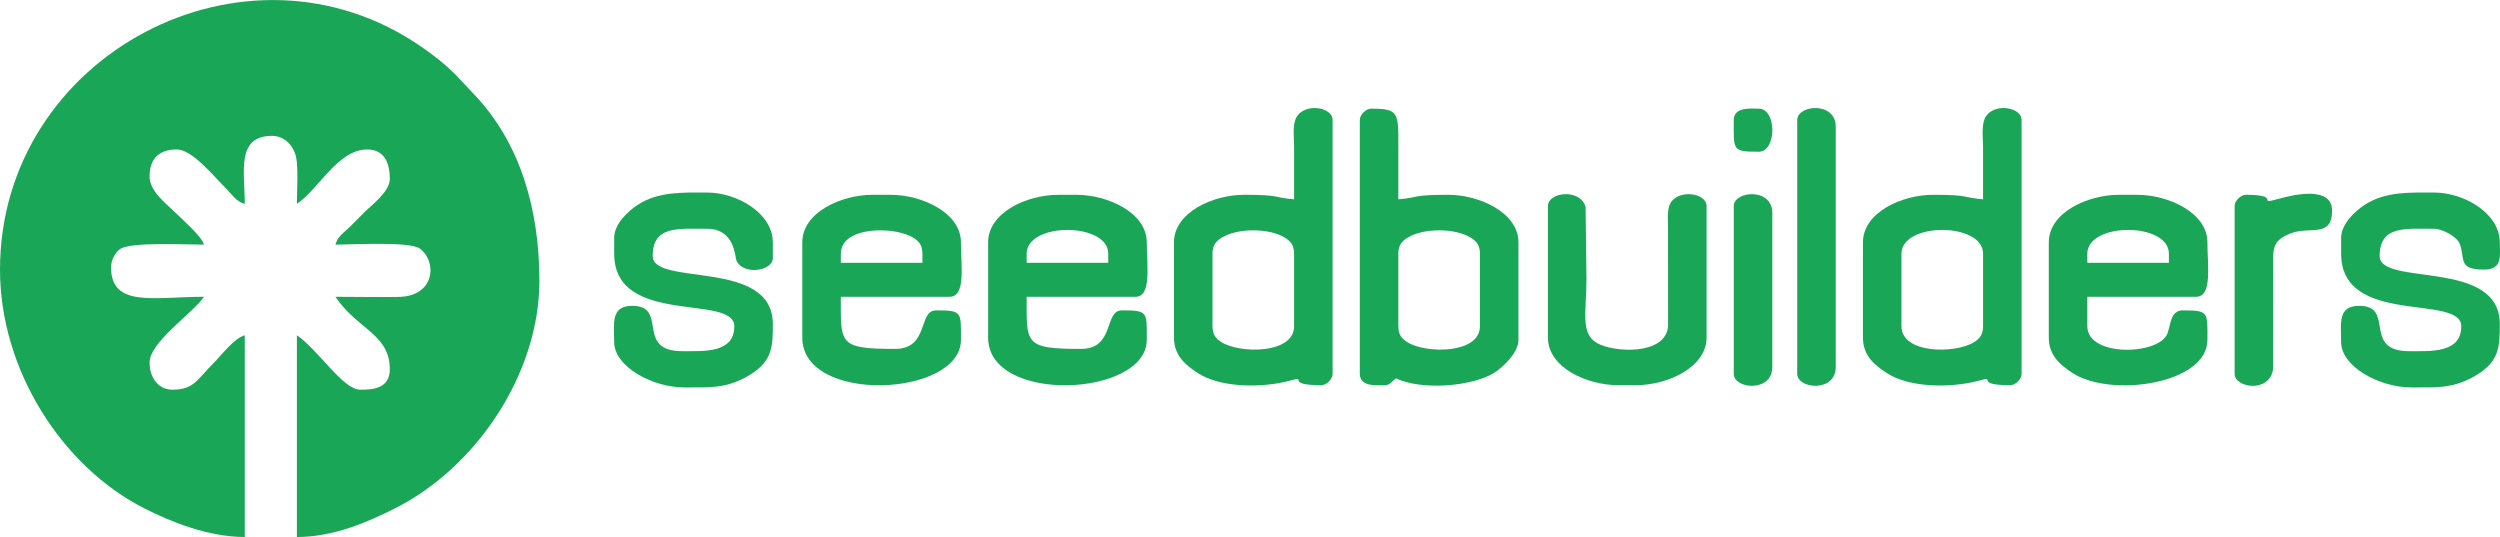 <?xml version="1.0" encoding="UTF-8"?>
<!DOCTYPE svg PUBLIC "-//W3C//DTD SVG 1.1//EN" "http://www.w3.org/Graphics/SVG/1.1/DTD/svg11.dtd">
<!-- Creator: CorelDRAW 2020 -->
<svg xmlns="http://www.w3.org/2000/svg" xml:space="preserve" width="9.301in" height="1.998in" version="1.1" style="shape-rendering:geometricPrecision; text-rendering:geometricPrecision; image-rendering:optimizeQuality; fill-rule:evenodd; clip-rule:evenodd"
viewBox="0 0 9220.11 1980.4"
 xmlns:xlink="http://www.w3.org/1999/xlink"
 xmlns:xodm="http://www.corel.com/coreldraw/odm/2003">
 <defs>
  <style type="text/css">
   <![CDATA[
    .fil0 {fill:#1AA657}
   ]]>
  </style>
 </defs>
 <g id="Layer_x0020_1">
  <g id="_1088306048">
   <path class="fil0" d="M-0 994.11c0,370.96 229.55,727.02 532.03,880.55 94.21,47.81 233.73,105.74 370.68,105.74l0 -743.89c-39.5,10.55 -85.42,72.88 -114.93,102.39 -62.66,62.66 -72.53,98.21 -152.53,98.21 -48.27,0 -83.59,-40.81 -83.59,-100.3 0,-75.79 160.06,-181.84 200.6,-242.39 -183.21,0 -342.69,41.24 -342.69,-108.66 0,-28.69 15.97,-55.15 33.04,-67.25 38.49,-27.28 242.79,-16.33 309.65,-16.33 -8.39,-31.43 -80.48,-93.01 -106.57,-119.1 -31.27,-31.28 -94.03,-77.14 -94.03,-131.65 0,-70.21 38.44,-100.3 100.3,-100.3 56.66,0 133.51,95.61 185.97,148.36 21.07,21.2 33.78,43.96 64.78,52.24 0,-117.15 -32.69,-250.75 100.3,-250.75 47.12,0 79.62,36.44 88.94,78.23 8.77,39.35 3,127.4 3,172.52 80.43,-53.85 151.16,-200.6 259.11,-200.6 66.41,0 83.59,54.01 83.59,108.65 0,46.84 -65.7,94.96 -94.03,123.3 -20.14,20.14 -34.15,34.25 -54.33,54.33 -21.19,21.07 -43.96,33.77 -52.23,64.78 53.71,0 274.77,-12.96 311.45,14.52 65.32,48.94 54.95,175.71 -77.01,178.13 -77.27,1.42 -156.88,-0.41 -234.44,-0.41 80.63,120.43 200.6,137.17 200.6,267.47 0,72.86 -65.98,75.23 -108.66,75.23 -65.01,0 -155.51,-148.01 -234.04,-200.6l0 743.89c136.35,0 261.78,-56.02 356.64,-103.06 305.37,-151.47 537.72,-500.55 537.72,-841.43 0,-259.75 -68.47,-507.16 -240.31,-687.48 -69.56,-73 -91.51,-104.15 -193.06,-174.71 -648.94,-450.88 -1555.94,30.13 -1555.94,820.4z"/>
   <path class="fil0" d="M7012.71 1203.08l0 -267.48c0,-116.93 300.9,-116.93 300.9,0l0 267.48c0,32.28 -13.32,46.14 -33.19,58.75 -67.53,42.82 -267.71,44.17 -267.71,-58.75zm300.9 -468.08c-78.14,-6.49 -47.5,-16.71 -183.88,-16.71 -114.9,0 -259.12,64.51 -259.12,175.53l0 351.05c0,67.26 43.82,101.88 87.04,130.29 86.17,56.64 241.33,55.49 340.7,28.54 72.08,-19.56 -24.27,16.7 115.56,16.7 19.5,0 41.8,-22.3 41.8,-41.79l0 -936.15c0,-51.96 -119.13,-66.58 -138.89,3.21 -8.2,28.96 -3.29,66.2 -3.22,97.08 0.17,64.08 0.01,128.18 0.01,192.25z"/>
   <path class="fil0" d="M4471.75 1203.08l0 -267.48c0,-32.28 13.32,-46.14 33.19,-58.75 57.69,-36.6 176.83,-36.6 234.51,0 19.87,12.61 33.2,26.47 33.2,58.75l0 267.48c0,102.92 -200.19,101.57 -267.71,58.75 -19.87,-12.61 -33.19,-26.47 -33.19,-58.75zm300.91 -468.08c-78.15,-6.49 -47.51,-16.71 -183.89,-16.71 -114.89,0 -259.12,64.51 -259.12,175.53l0 351.05c0,67.26 43.82,101.88 87.04,130.29 86.17,56.64 241.33,55.49 340.69,28.54 72.09,-19.56 -24.26,16.7 115.58,16.7 19.49,0 41.79,-22.3 41.79,-41.79l0 -936.15c0,-51.96 -119.12,-66.58 -138.89,3.21 -8.2,28.96 -3.29,66.2 -3.21,97.08 0.16,64.08 0.01,128.18 0.01,192.25z"/>
   <path class="fil0" d="M5157.14 1203.08l0 -267.48c0,-32.28 13.33,-46.14 33.2,-58.75 57.68,-36.6 176.82,-36.6 234.51,0 19.87,12.61 33.19,26.47 33.19,58.75l0 267.48c0,102.92 -200.19,101.57 -267.7,58.75 -19.87,-12.61 -33.2,-26.47 -33.2,-58.75zm-142.09 -760.62l0 936.15c0,50.06 66.55,41.79 91.94,41.79 20.1,0 24.57,-13.54 41.8,-25.08 92.84,44.55 275.08,30.59 357.94,-18.18 33.18,-19.53 93.41,-75.26 93.41,-123.9l0 -359.42c0,-110.01 -144.9,-175.53 -259.12,-175.53 -136.39,0 -105.74,10.22 -183.89,16.71 0,-64.07 -0.15,-128.17 0.01,-192.25 0.34,-128.21 1.51,-142.08 -100.31,-142.08 -19.49,0 -41.79,22.3 -41.79,41.79z"/>
   <path class="fil0" d="M3786.36 935.6c0,-116.93 300.9,-116.93 300.9,0l0 33.44 -300.9 0 0 -33.44zm-142.09 -41.79l0 351.05c0,247.06 585.08,219.23 585.08,8.36 0,-103.13 5.54,-108.66 -91.94,-108.66 -66.37,0 -24.99,142.09 -150.45,142.09 -211.12,0 -200.6,-19.18 -200.6,-192.24l401.2 0c60.75,0 41.79,-114.93 41.79,-200.6 0,-110.01 -144.88,-175.53 -259.1,-175.53l-66.87 0c-114.89,0 -259.11,64.51 -259.11,175.53z"/>
   <path class="fil0" d="M3100.97 935.6c0,-102.92 200.19,-101.57 267.71,-58.75 38.09,24.17 33.19,46.87 33.19,92.19l-300.9 0 0 -33.44zm-142.09 -41.79l0 351.05c0,247.06 585.09,219.23 585.09,8.36 0,-103.13 5.54,-108.66 -91.95,-108.66 -66.36,0 -24.99,142.09 -150.45,142.09 -211.13,0 -200.6,-19.18 -200.6,-192.24l401.2 0c60.75,0 41.8,-114.93 41.8,-200.6 0,-110.01 -144.89,-175.53 -259.11,-175.53l-66.87 0c-114.9,0 -259.12,64.51 -259.12,175.53z"/>
   <path class="fil0" d="M7698.1 935.6c0,-116.93 300.91,-116.93 300.91,0l0 33.44 -300.91 0 0 -33.44zm-142.09 -41.79l0 351.05c0,67.26 43.81,101.88 87.03,130.29 140.81,92.57 498.05,41.6 498.05,-121.92 0,-103.13 5.54,-108.66 -91.94,-108.66 -45.2,0 -43.91,56.13 -55.84,86.25 -31.2,78.84 -295.22,87.19 -295.22,-27.74l0 -108.66 401.21 0c60.74,0 41.79,-114.93 41.79,-200.6 0,-110.01 -144.88,-175.53 -259.1,-175.53l-66.87 0c-114.89,0 -259.1,64.51 -259.1,175.53z"/>
   <path class="fil0" d="M8634.25 877.1l0 58.5c0,269.49 442.99,146.84 442.99,267.48 0,99.95 -112.29,91.94 -192.24,91.94 -174.89,0 -49.58,-167.16 -183.89,-167.16 -81.13,0 -66.86,65.48 -66.86,133.73 0,90.11 140.37,167.17 259.1,167.17 95.28,0 158.35,5.11 244.28,-48.27 81.75,-50.77 81.69,-107.44 81.69,-185.77 0,-242.86 -442.99,-136.86 -442.99,-250.75 0,-112.3 91.79,-100.3 200.61,-100.3 31.8,0 84.62,29.13 94.73,55.72 20.87,54.85 -8.49,94.73 89.15,94.73 70.56,0 58.5,-52.18 58.5,-100.3 0,-107.51 -131.83,-183.89 -242.39,-183.89 -88.7,0 -179.64,-4.52 -255.67,45.24 -35.17,23.01 -87.02,70.06 -87.02,121.94z"/>
   <path class="fil0" d="M2265.13 877.1l0 58.5c0,269.49 442.99,146.84 442.99,267.48 0,99.95 -112.29,91.94 -192.24,91.94 -174.89,0 -49.58,-167.16 -183.89,-167.16 -81.13,0 -66.86,65.48 -66.86,133.73 0,90.11 140.37,167.17 259.1,167.17 95.28,0 158.35,5.11 244.29,-48.27 81.75,-50.77 81.69,-107.44 81.69,-185.77 0,-242.86 -442.99,-136.86 -442.99,-250.75 0,-112.3 91.79,-100.3 200.6,-100.3 103.48,0 102.35,104.46 108.39,117.29 26.66,56.52 134,37.04 134,-8.63l0 -58.51c0,-107.51 -131.83,-183.89 -242.39,-183.89 -88.7,0 -179.64,-4.52 -255.67,45.24 -35.16,23.01 -87.02,70.06 -87.02,121.94z"/>
   <path class="fil0" d="M5708.8 760.07l0 484.79c0,111.01 144.22,175.53 259.11,175.53l66.87 0c114.22,0 259.12,-65.52 259.12,-175.53l0 -484.79c0,-51.29 -113.36,-64.7 -136.81,-3.07 -8.86,23.31 -5.53,58.35 -5.34,86.6l0.23 359.64c-8.55,107.56 -200.1,97.58 -262.56,61.61 -61.98,-35.69 -38.51,-116.45 -38.51,-237.31l-3.21 -264.27c-19.76,-69.79 -138.89,-55.17 -138.89,-3.21z"/>
   <path class="fil0" d="M6628.23 442.45l0 936.15c0,56.29 142.09,69.54 142.09,-25.08l0 -886c0,-94.61 -142.09,-81.36 -142.09,-25.08z"/>
   <path class="fil0" d="M8241.39 760.07l0 618.53c0,52.24 129.72,71.75 141.59,-17.23l0.5 -342.19c-0.13,-99.93 -10.2,-129.88 66.42,-159.26 67.88,-26.04 150.9,18.52 150.9,-83.14 0,-92.49 -143.05,-58.66 -195.59,-43.97 -90.93,25.45 16.61,-14.54 -122.03,-14.54 -19.49,0 -41.8,22.3 -41.8,41.79z"/>
   <path class="fil0" d="M6394.19 760.07l0 618.53c0,56.29 142.09,69.54 142.09,-25.08l0 -568.38c0,-94.61 -142.09,-81.36 -142.09,-25.08z"/>
   <path class="fil0" d="M6394.19 442.45c0,111.74 -7.26,117.02 91.94,117.02 67.22,0 67.22,-158.8 0,-158.8 -25.39,0 -91.94,-8.27 -91.94,41.79z"/>
  </g>
 </g>
</svg>
